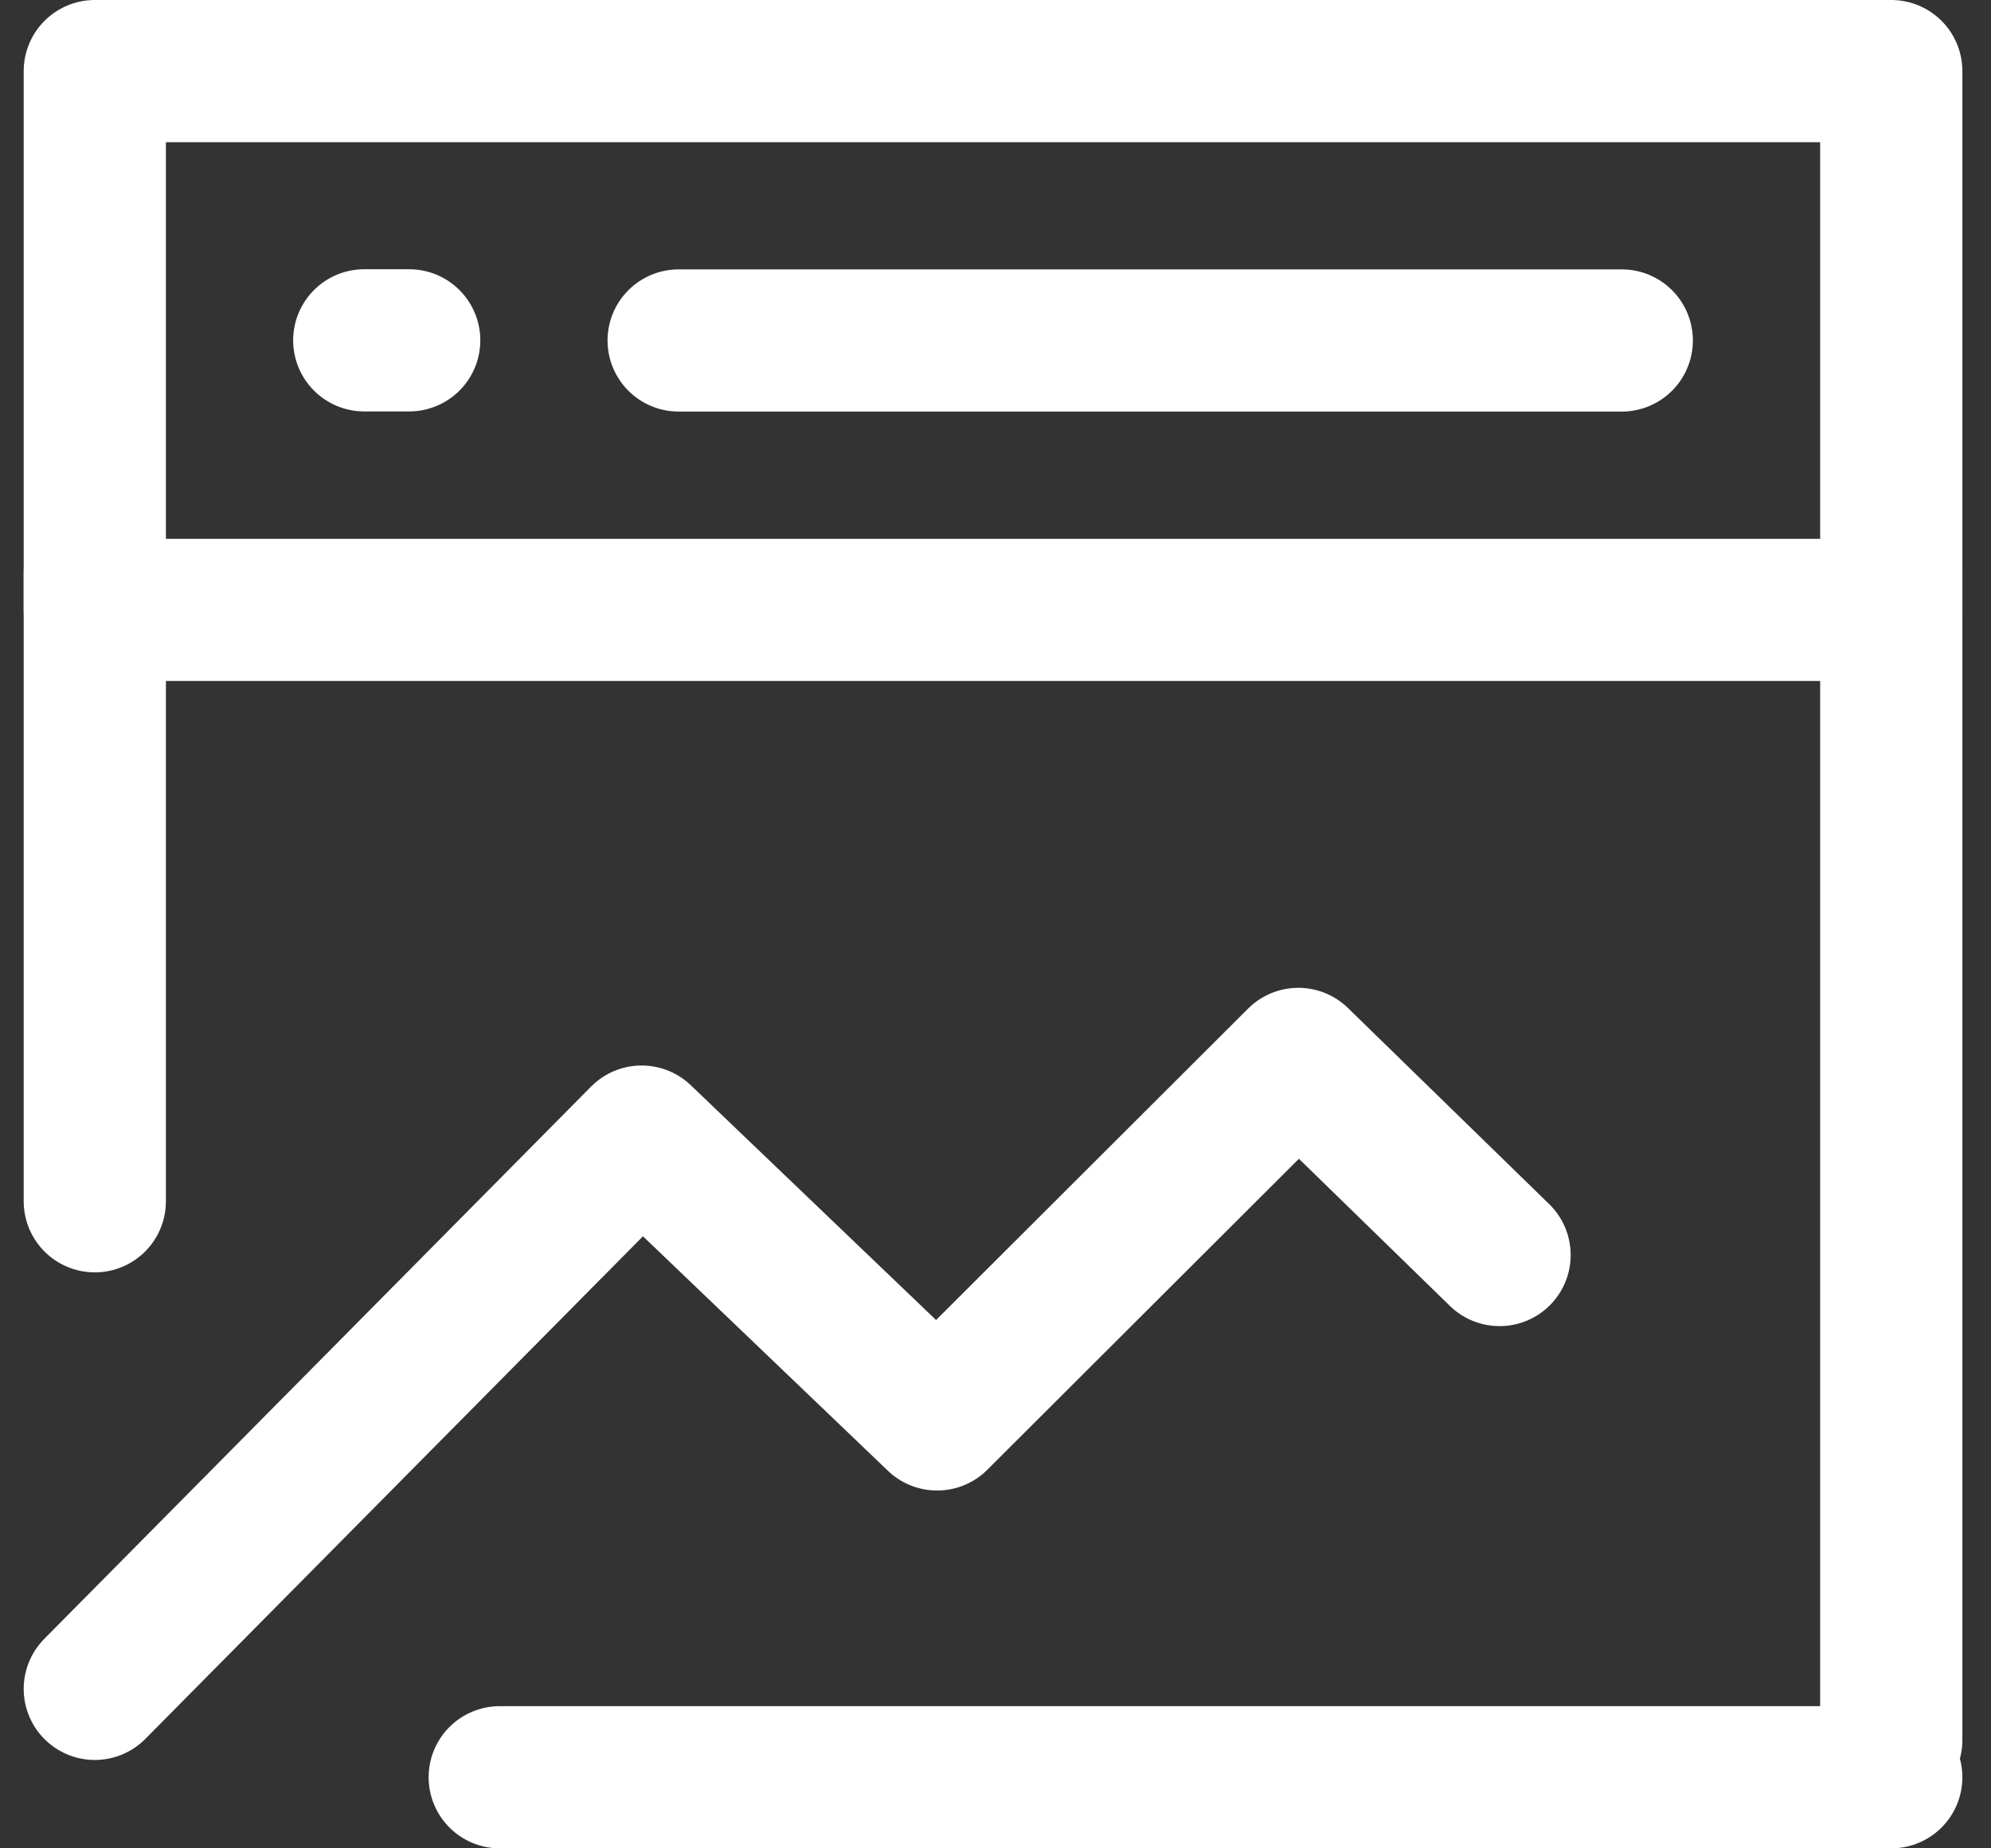 <svg width="42" height="39" viewBox="0 0 42 39" fill="none" xmlns="http://www.w3.org/2000/svg">
<rect x="0" y="0" width="42" height="39" fill="#333333" stroke="none"/>
<g id="Group">
<path id="Vector" d="M39.896 1.5H2V12.869H39.896V1.5Z" stroke="white" stroke-width="3" stroke-linejoin="round"/>
<path id="Vector_2" d="M2 35.635L13.535 23.982L19.768 29.95L27.388 22.343L31.633 26.481" stroke="white" stroke-width="3" stroke-linecap="round" stroke-linejoin="round"/>
<path id="Vector_3" d="M39.896 12.083V36.716M2 12.083V25.347M10.542 37.5H39.896M14.316 7.184H34.211M7.684 7.181H8.632" stroke="white" stroke-width="3" stroke-linecap="round"/>
</g>
</svg>

